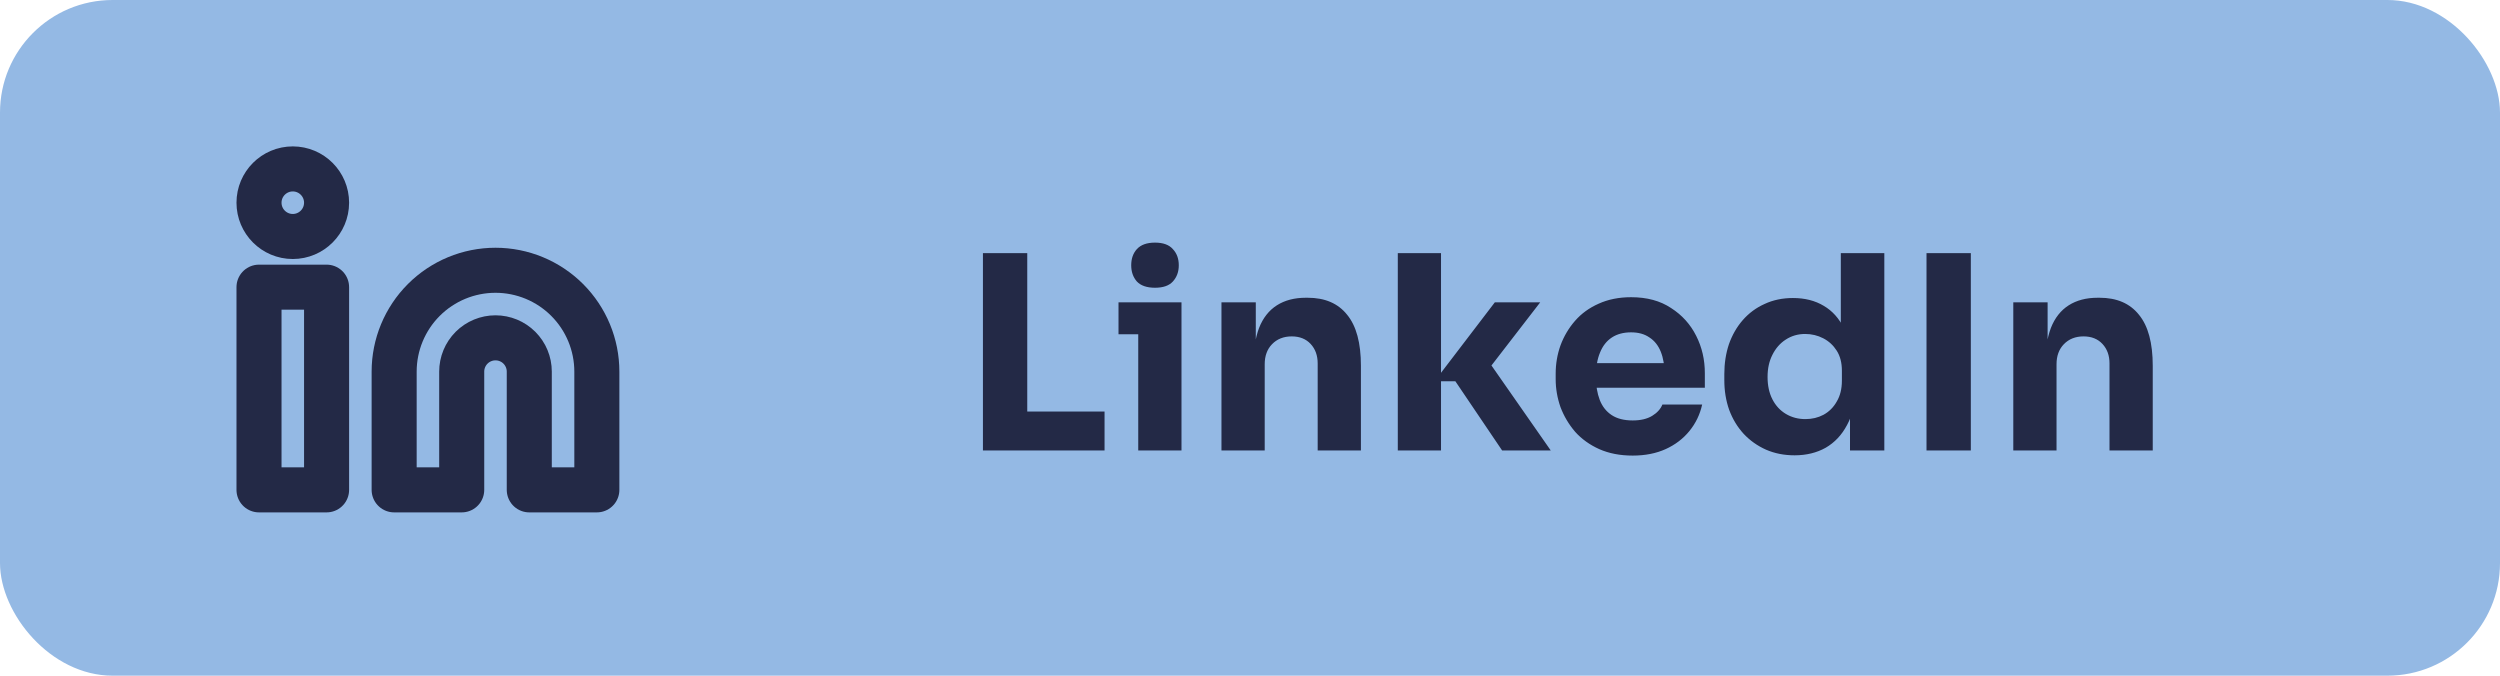 <svg width="111" height="30" viewBox="0 0 111 30" fill="none" xmlns="http://www.w3.org/2000/svg">
<rect width="111" height="30" rx="5" fill="#94B9E4"/>
<path d="M22 12C23.194 12 24.338 12.474 25.182 13.318C26.026 14.162 26.5 15.306 26.5 16.5V21.75H23.5V16.5C23.5 16.102 23.342 15.721 23.061 15.439C22.779 15.158 22.398 15 22 15C21.602 15 21.221 15.158 20.939 15.439C20.658 15.721 20.5 16.102 20.5 16.5V21.75H17.5V16.5C17.5 15.306 17.974 14.162 18.818 13.318C19.662 12.474 20.806 12 22 12Z" stroke="#232946" stroke-width="2" stroke-linecap="round" stroke-linejoin="round"/>
<path d="M14.5 12.75H11.5V21.75H14.5V12.75Z" stroke="#232946" stroke-width="2" stroke-linecap="round" stroke-linejoin="round"/>
<path d="M13 10.5C13.828 10.5 14.5 9.828 14.5 9C14.5 8.172 13.828 7.5 13 7.5C12.172 7.5 11.5 8.172 11.5 9C11.5 9.828 12.172 10.5 13 10.5Z" stroke="#232946" stroke-width="2" stroke-linecap="round" stroke-linejoin="round"/>
<path d="M43.642 20V11.24H45.61V20H43.642ZM45.37 20V18.272H49.042V20H45.37ZM50.538 20V13.424H52.458V20H50.538ZM49.662 14.84V13.424H52.458V14.84H49.662ZM51.282 12.776C50.922 12.776 50.654 12.684 50.478 12.5C50.31 12.308 50.226 12.068 50.226 11.78C50.226 11.484 50.31 11.244 50.478 11.06C50.654 10.868 50.922 10.772 51.282 10.772C51.642 10.772 51.906 10.868 52.074 11.06C52.25 11.244 52.338 11.484 52.338 11.78C52.338 12.068 52.25 12.308 52.074 12.5C51.906 12.684 51.642 12.776 51.282 12.776ZM54.233 20V13.424H55.757V16.244H55.649C55.649 15.572 55.733 15.012 55.901 14.564C56.077 14.116 56.341 13.78 56.693 13.556C57.045 13.332 57.473 13.22 57.977 13.22H58.061C58.829 13.22 59.413 13.472 59.813 13.976C60.221 14.472 60.425 15.228 60.425 16.244V20H58.505V16.136C58.505 15.784 58.401 15.496 58.193 15.272C57.985 15.048 57.705 14.936 57.353 14.936C56.993 14.936 56.701 15.052 56.477 15.284C56.261 15.508 56.153 15.804 56.153 16.172V20H54.233ZM66.694 20L64.618 16.928H63.694L66.37 13.424H68.385L65.865 16.688L65.889 15.752L68.853 20H66.694ZM62.062 20V11.24H63.981V20H62.062ZM72.492 20.228C71.931 20.228 71.436 20.132 71.004 19.94C70.579 19.748 70.224 19.492 69.936 19.172C69.656 18.844 69.439 18.48 69.287 18.08C69.144 17.672 69.072 17.256 69.072 16.832V16.592C69.072 16.152 69.144 15.732 69.287 15.332C69.439 14.924 69.656 14.56 69.936 14.24C70.216 13.92 70.564 13.668 70.98 13.484C71.403 13.292 71.883 13.196 72.419 13.196C73.124 13.196 73.716 13.356 74.195 13.676C74.683 13.988 75.055 14.4 75.311 14.912C75.567 15.416 75.695 15.968 75.695 16.568V17.216H69.876V16.124H74.531L73.907 16.628C73.907 16.236 73.852 15.9 73.74 15.62C73.627 15.34 73.46 15.128 73.236 14.984C73.019 14.832 72.748 14.756 72.419 14.756C72.084 14.756 71.799 14.832 71.567 14.984C71.335 15.136 71.159 15.36 71.04 15.656C70.919 15.944 70.859 16.3 70.859 16.724C70.859 17.116 70.915 17.46 71.028 17.756C71.139 18.044 71.316 18.268 71.555 18.428C71.796 18.588 72.108 18.668 72.492 18.668C72.844 18.668 73.132 18.6 73.356 18.464C73.579 18.328 73.731 18.16 73.811 17.96H75.576C75.48 18.4 75.291 18.792 75.011 19.136C74.731 19.48 74.379 19.748 73.956 19.94C73.531 20.132 73.043 20.228 72.492 20.228ZM79.68 20.216C79.216 20.216 78.792 20.132 78.408 19.964C78.032 19.796 77.704 19.564 77.424 19.268C77.144 18.964 76.928 18.608 76.776 18.2C76.632 17.792 76.56 17.352 76.56 16.88V16.604C76.56 16.132 76.628 15.692 76.764 15.284C76.908 14.876 77.112 14.52 77.376 14.216C77.648 13.904 77.972 13.664 78.348 13.496C78.724 13.32 79.144 13.232 79.608 13.232C80.136 13.232 80.592 13.348 80.976 13.58C81.36 13.804 81.66 14.14 81.876 14.588C82.092 15.028 82.212 15.572 82.236 16.22L81.732 15.752V11.24H83.664V20H82.14V17.276H82.404C82.38 17.9 82.248 18.432 82.008 18.872C81.776 19.312 81.46 19.648 81.06 19.88C80.66 20.104 80.2 20.216 79.68 20.216ZM80.16 18.608C80.456 18.608 80.724 18.544 80.964 18.416C81.212 18.28 81.408 18.084 81.552 17.828C81.704 17.572 81.78 17.264 81.78 16.904V16.46C81.78 16.108 81.704 15.812 81.552 15.572C81.4 15.332 81.2 15.148 80.952 15.02C80.704 14.892 80.436 14.828 80.148 14.828C79.828 14.828 79.54 14.912 79.284 15.08C79.036 15.24 78.84 15.464 78.696 15.752C78.552 16.032 78.48 16.36 78.48 16.736C78.48 17.12 78.552 17.452 78.696 17.732C78.84 18.012 79.04 18.228 79.296 18.38C79.552 18.532 79.84 18.608 80.16 18.608ZM85.537 20V11.24H87.505V20H85.537ZM89.39 20V13.424H90.914V16.244H90.806C90.806 15.572 90.89 15.012 91.058 14.564C91.234 14.116 91.498 13.78 91.85 13.556C92.202 13.332 92.63 13.22 93.134 13.22H93.218C93.986 13.22 94.57 13.472 94.97 13.976C95.378 14.472 95.582 15.228 95.582 16.244V20H93.662V16.136C93.662 15.784 93.558 15.496 93.35 15.272C93.142 15.048 92.862 14.936 92.51 14.936C92.15 14.936 91.858 15.052 91.634 15.284C91.418 15.508 91.31 15.804 91.31 16.172V20H89.39Z" fill="#232946"/>
</svg>

